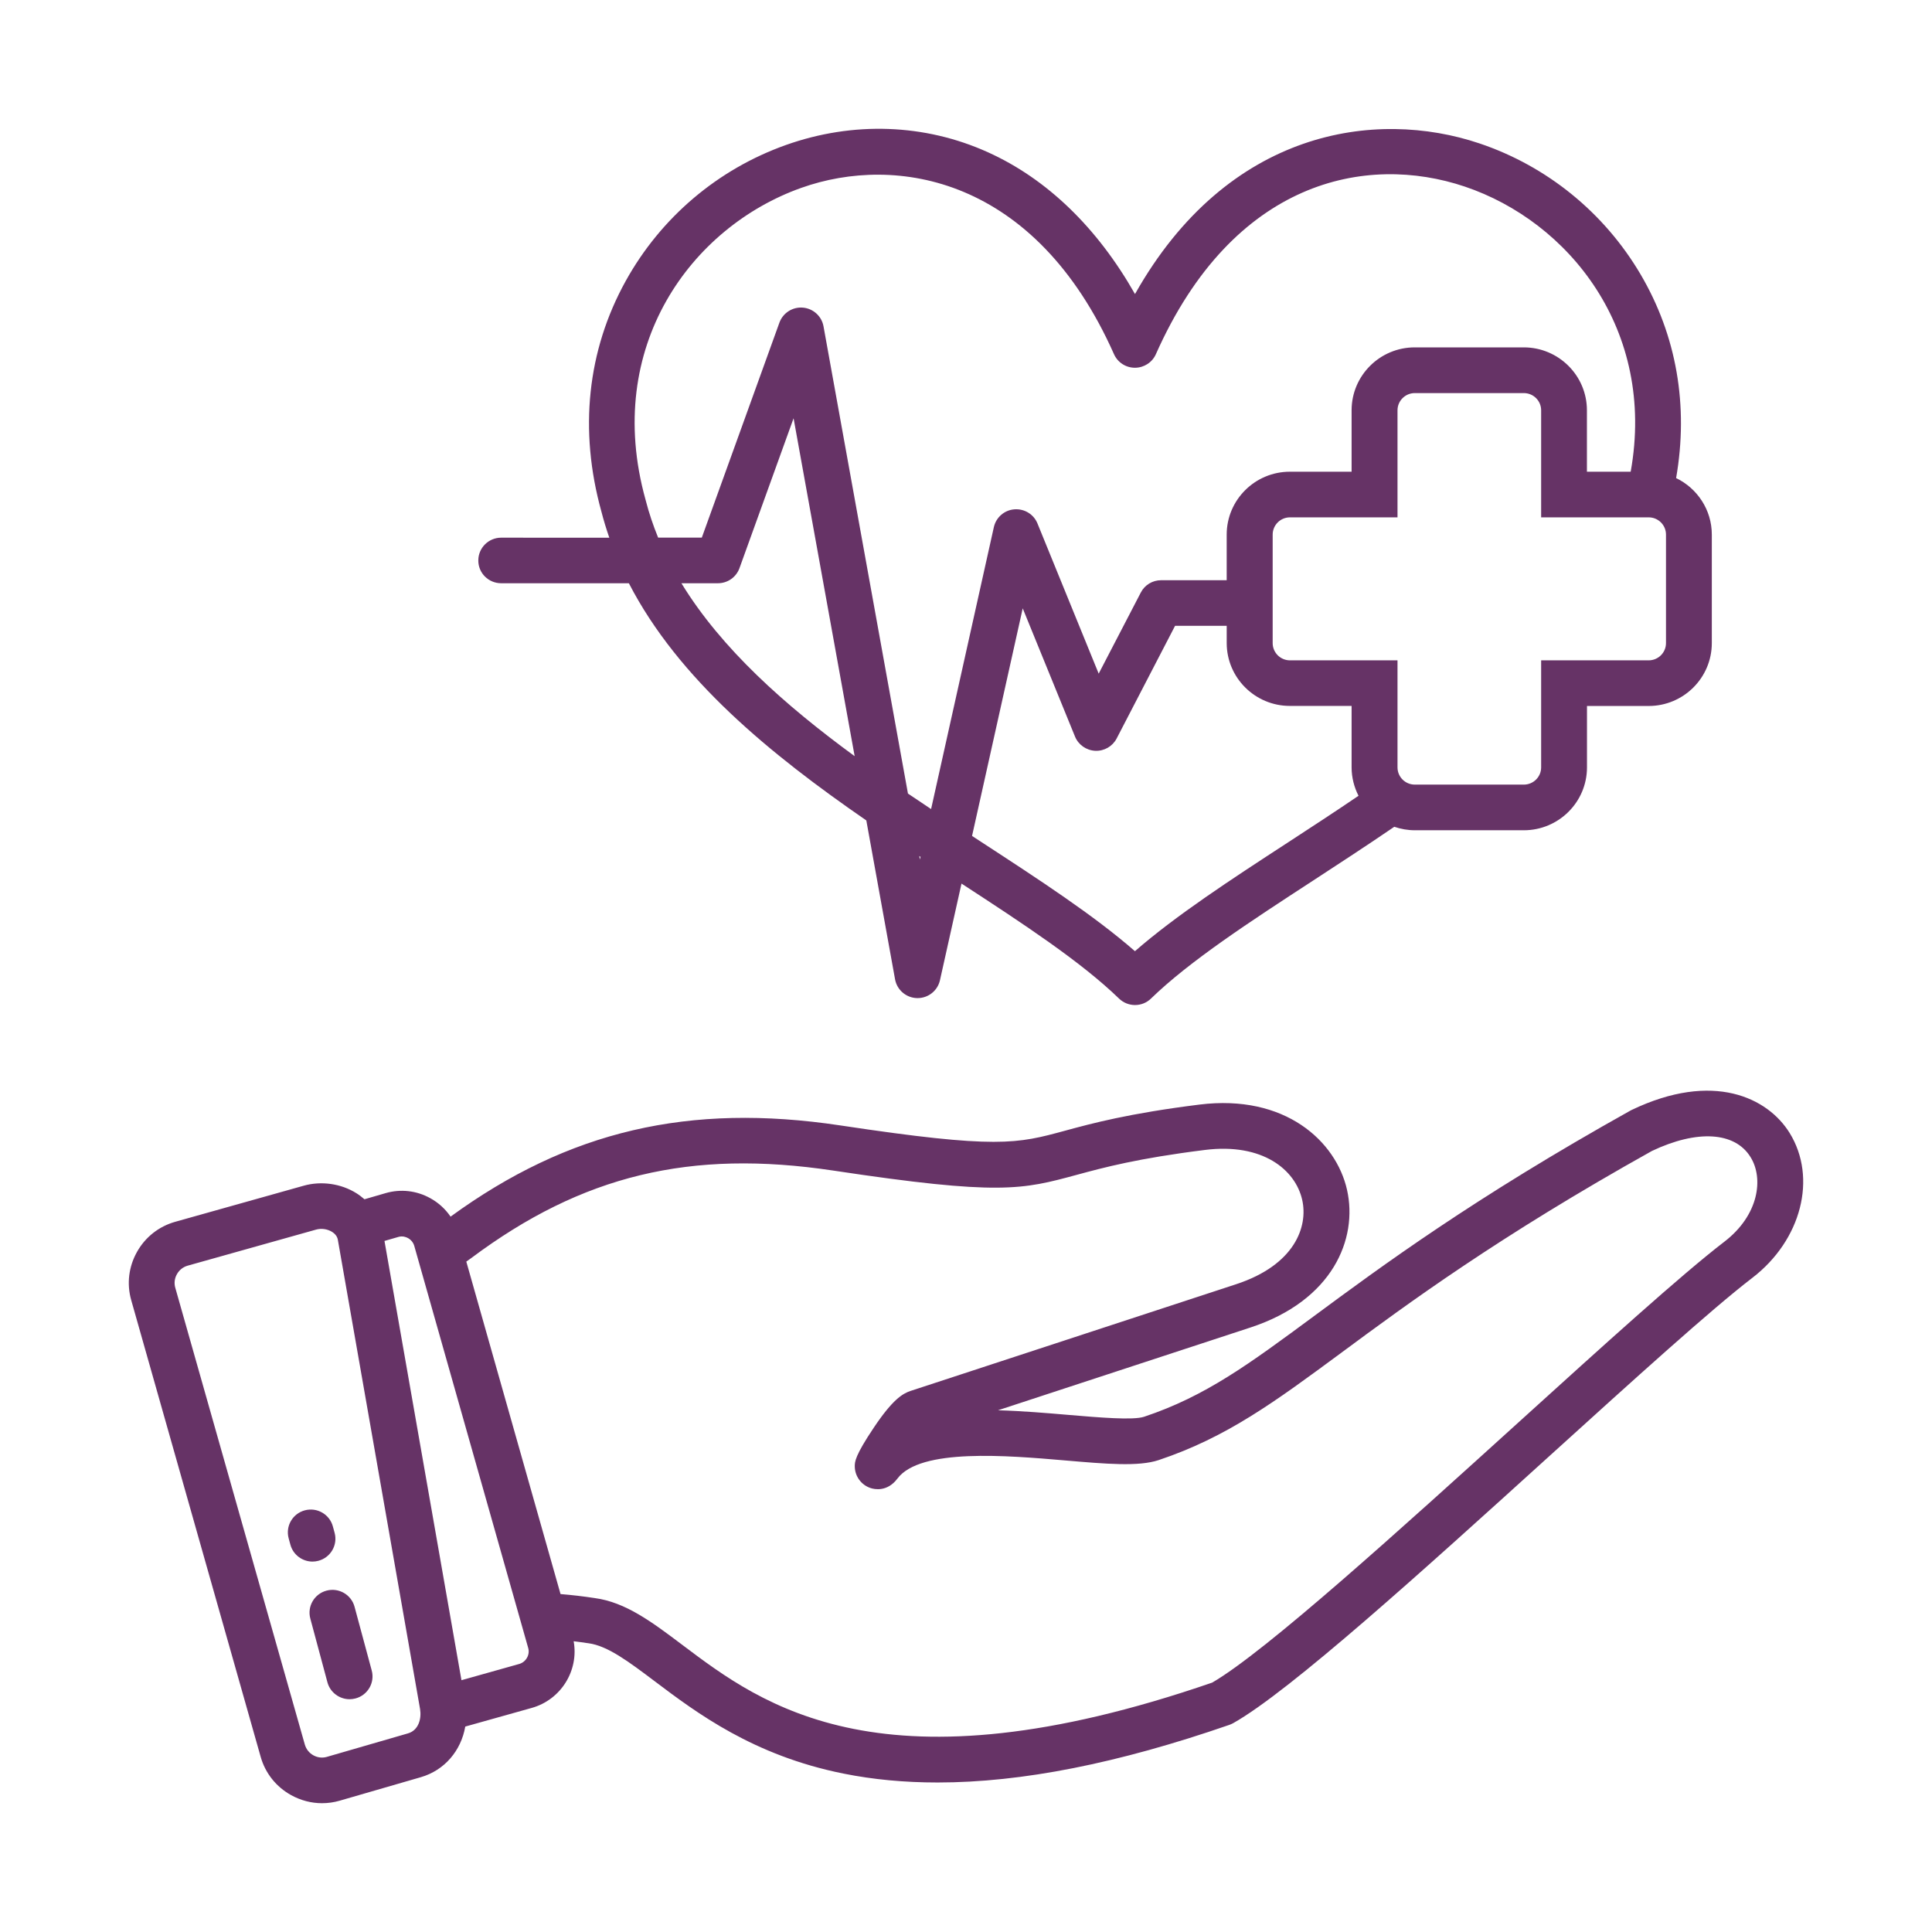 <svg width="150" height="150" viewBox="0 0 150 150" fill="none" xmlns="http://www.w3.org/2000/svg">
<path d="M38.913 45.283H48.825C52.666 52.727 59.81 58.558 67.261 63.698L69.492 76.034C69.643 76.864 70.362 77.476 71.206 77.492H71.243C72.076 77.492 72.796 76.916 72.978 76.107L74.651 68.601C79.44 71.718 83.937 74.675 86.881 77.528C87.225 77.86 87.673 78.031 88.121 78.031C88.57 78.031 89.018 77.865 89.362 77.528C92.384 74.597 97.043 71.563 101.973 68.352C104.026 67.013 106.141 65.633 108.252 64.191C108.752 64.362 109.289 64.461 109.846 64.461H118.309C121.014 64.461 123.213 62.272 123.213 59.58V54.812H128.002C130.706 54.812 132.905 52.623 132.905 49.931V41.506C132.905 39.577 131.769 37.906 130.133 37.118C131.113 31.494 130.17 26.053 127.371 21.296C124.552 16.508 120.107 12.898 114.865 11.134C106.782 8.415 95.313 10.065 88.121 22.831C85.188 17.665 81.284 13.888 76.699 11.819C71.8 9.603 66.23 9.406 61.018 11.258C55.724 13.141 51.31 16.887 48.58 21.815C45.594 27.21 44.937 33.398 46.693 39.721C46.87 40.411 47.079 41.086 47.308 41.75L38.913 41.745C37.928 41.745 37.136 42.538 37.136 43.513C37.131 44.494 37.929 45.283 38.913 45.283ZM52.905 45.283H55.74C56.49 45.283 57.157 44.816 57.413 44.111L61.613 32.475L66.355 58.708C60.966 54.766 56.032 50.397 52.905 45.283ZM71.373 66.463C71.405 66.484 71.436 66.505 71.467 66.525L71.42 66.733L71.373 66.463ZM100.024 65.389C95.553 68.299 91.306 71.07 88.117 73.85C84.933 71.07 80.681 68.299 76.215 65.389C75.97 65.229 75.72 65.068 75.47 64.902L79.404 47.233L83.464 57.188C83.724 57.826 84.339 58.256 85.032 58.292C85.725 58.324 86.377 57.95 86.695 57.338L91.233 48.587H95.241V49.925C95.241 52.617 97.44 54.807 100.144 54.807H104.938V59.574C104.938 60.367 105.136 61.12 105.475 61.784C103.646 63.029 101.812 64.222 100.024 65.389ZM129.347 49.93C129.347 50.672 128.742 51.269 128.002 51.269H119.654V59.579C119.654 60.321 119.049 60.917 118.309 60.917H109.847C109.101 60.917 108.502 60.316 108.502 59.579V51.269H100.154C99.409 51.269 98.81 50.667 98.81 49.93V41.506C98.81 40.764 99.414 40.167 100.154 40.167H108.502V31.857C108.502 31.115 109.107 30.519 109.847 30.519H118.309C119.055 30.519 119.654 31.12 119.654 31.857V40.167H128.002C128.747 40.167 129.347 40.769 129.347 41.506V49.93ZM50.127 38.824C50.122 38.813 50.122 38.798 50.117 38.788C46.813 26.898 53.697 17.613 62.207 14.587C69.596 11.957 80.388 13.763 86.49 27.499C86.777 28.142 87.413 28.552 88.116 28.552C88.82 28.552 89.46 28.137 89.742 27.499C95.75 13.975 106.068 11.911 113.719 14.484C121.785 17.197 128.586 25.595 126.606 36.624H123.208V31.852C123.208 29.159 121.009 26.97 118.304 26.97H109.842C107.137 26.97 104.938 29.159 104.938 31.852V36.624H100.144C97.439 36.624 95.24 38.813 95.24 41.505V45.048H90.149C89.482 45.048 88.872 45.417 88.57 46.008L85.302 52.301L80.55 40.645C80.258 39.923 79.529 39.483 78.752 39.545C77.976 39.607 77.335 40.167 77.163 40.925L72.29 62.815C71.691 62.416 71.092 62.016 70.493 61.612L63.937 25.336C63.796 24.548 63.135 23.951 62.337 23.884C61.535 23.816 60.789 24.294 60.513 25.051L54.489 41.739H51.097C50.711 40.794 50.383 39.825 50.127 38.824ZM138.945 87.96C137.257 85.236 133.03 83.135 126.673 86.18C126.642 86.196 126.605 86.211 126.574 86.232C114.39 93.038 107.257 98.314 102.045 102.163C96.959 105.919 93.603 108.403 88.83 109.996C87.98 110.281 85.333 110.053 82.999 109.856C81.237 109.705 79.346 109.545 77.485 109.493L97.089 103.065C103.462 100.975 105.442 96.192 104.582 92.374C103.733 88.608 99.783 84.93 93.123 85.76C87.636 86.445 84.765 87.223 82.67 87.793C78.965 88.8 77.433 89.215 65.249 87.378C53.498 85.609 44.134 87.793 34.982 94.459C34.581 93.873 34.049 93.38 33.408 93.028C32.34 92.436 31.11 92.296 29.943 92.633L28.296 93.111C28.103 92.945 27.9 92.784 27.676 92.644C26.477 91.891 24.945 91.674 23.58 92.058L13.606 94.859C12.335 95.217 11.282 96.047 10.636 97.198C9.99 98.35 9.828 99.678 10.188 100.944L20.24 136.405C20.599 137.676 21.444 138.734 22.611 139.378C23.356 139.787 24.174 140 24.997 140C25.456 140 25.915 139.938 26.363 139.808L32.668 137.982C34.518 137.448 35.8 135.917 36.123 134.05L41.282 132.603C43.559 131.965 44.951 129.698 44.539 127.426C44.909 127.472 45.274 127.519 45.639 127.576C45.654 127.581 45.67 127.581 45.685 127.581C47.176 127.778 48.802 129.003 50.855 130.549C54.075 132.976 58.489 136.301 65.493 137.702C67.791 138.164 70.22 138.392 72.799 138.392C79.334 138.392 86.812 136.908 95.442 133.92C95.541 133.884 95.64 133.843 95.734 133.791C100.142 131.316 110.455 121.969 120.429 112.927C126.818 107.137 132.853 101.665 136.052 99.211C139.862 96.285 141.102 91.451 138.945 87.96ZM31.675 134.579L25.37 136.405C25.026 136.503 24.656 136.462 24.338 136.286C24.004 136.104 23.77 135.803 23.666 135.445L13.608 99.978C13.509 99.626 13.551 99.252 13.738 98.925C13.921 98.599 14.218 98.365 14.572 98.266L24.546 95.465C24.953 95.351 25.422 95.419 25.781 95.642C25.953 95.751 26.172 95.942 26.229 96.249L32.613 132.686C32.738 133.428 32.504 134.34 31.675 134.579ZM40.315 129.189L35.828 130.45L29.851 96.347L30.93 96.035C31.263 95.937 31.54 96.051 31.675 96.124C31.915 96.258 32.092 96.476 32.165 96.736L41.008 127.944C41.164 128.468 40.841 129.039 40.315 129.189ZM133.875 96.409C130.561 98.951 124.474 104.47 118.028 110.312C108.758 118.715 98.268 128.229 94.114 130.637C68.549 139.445 59.194 132.395 52.999 127.726C50.628 125.942 48.585 124.396 46.173 124.074C45.302 123.94 44.411 123.836 43.52 123.763L36.204 97.95C36.339 97.856 36.469 97.768 36.589 97.675C45.198 91.242 53.604 89.214 64.703 90.884C77.632 92.835 79.377 92.358 83.593 91.216C85.698 90.646 88.314 89.935 93.556 89.281C98.038 88.721 100.576 90.822 101.102 93.156C101.576 95.247 100.513 98.219 95.969 99.708L70.69 107.993C70.065 108.2 69.289 108.683 67.856 110.82C66.365 113.04 66.365 113.502 66.365 113.839C66.365 114.601 66.855 115.286 67.585 115.53C67.876 115.628 68.882 115.857 69.679 114.793C71.456 112.423 78.215 113.004 82.686 113.387C85.881 113.662 88.403 113.88 89.956 113.362C95.261 111.587 98.992 108.828 104.156 105.015C109.284 101.223 116.304 96.035 128.257 89.359C131.764 87.694 134.698 87.87 135.907 89.831C136.939 91.47 136.574 94.339 133.875 96.409ZM24.265 121.241C23.478 121.241 22.759 120.717 22.546 119.929L22.41 119.431C22.155 118.486 22.718 117.516 23.666 117.262C24.614 117.008 25.589 117.568 25.844 118.512L25.98 119.01C26.235 119.955 25.672 120.925 24.724 121.179C24.573 121.22 24.422 121.241 24.265 121.241ZM28.861 129.697C29.117 130.641 28.554 131.611 27.606 131.865C27.449 131.906 27.298 131.927 27.142 131.927C26.355 131.927 25.636 131.403 25.422 130.615L24.093 125.666C23.838 124.722 24.401 123.752 25.349 123.497C26.297 123.243 27.272 123.804 27.527 124.748L28.861 129.697Z" fill="#663366"/>
</svg>
